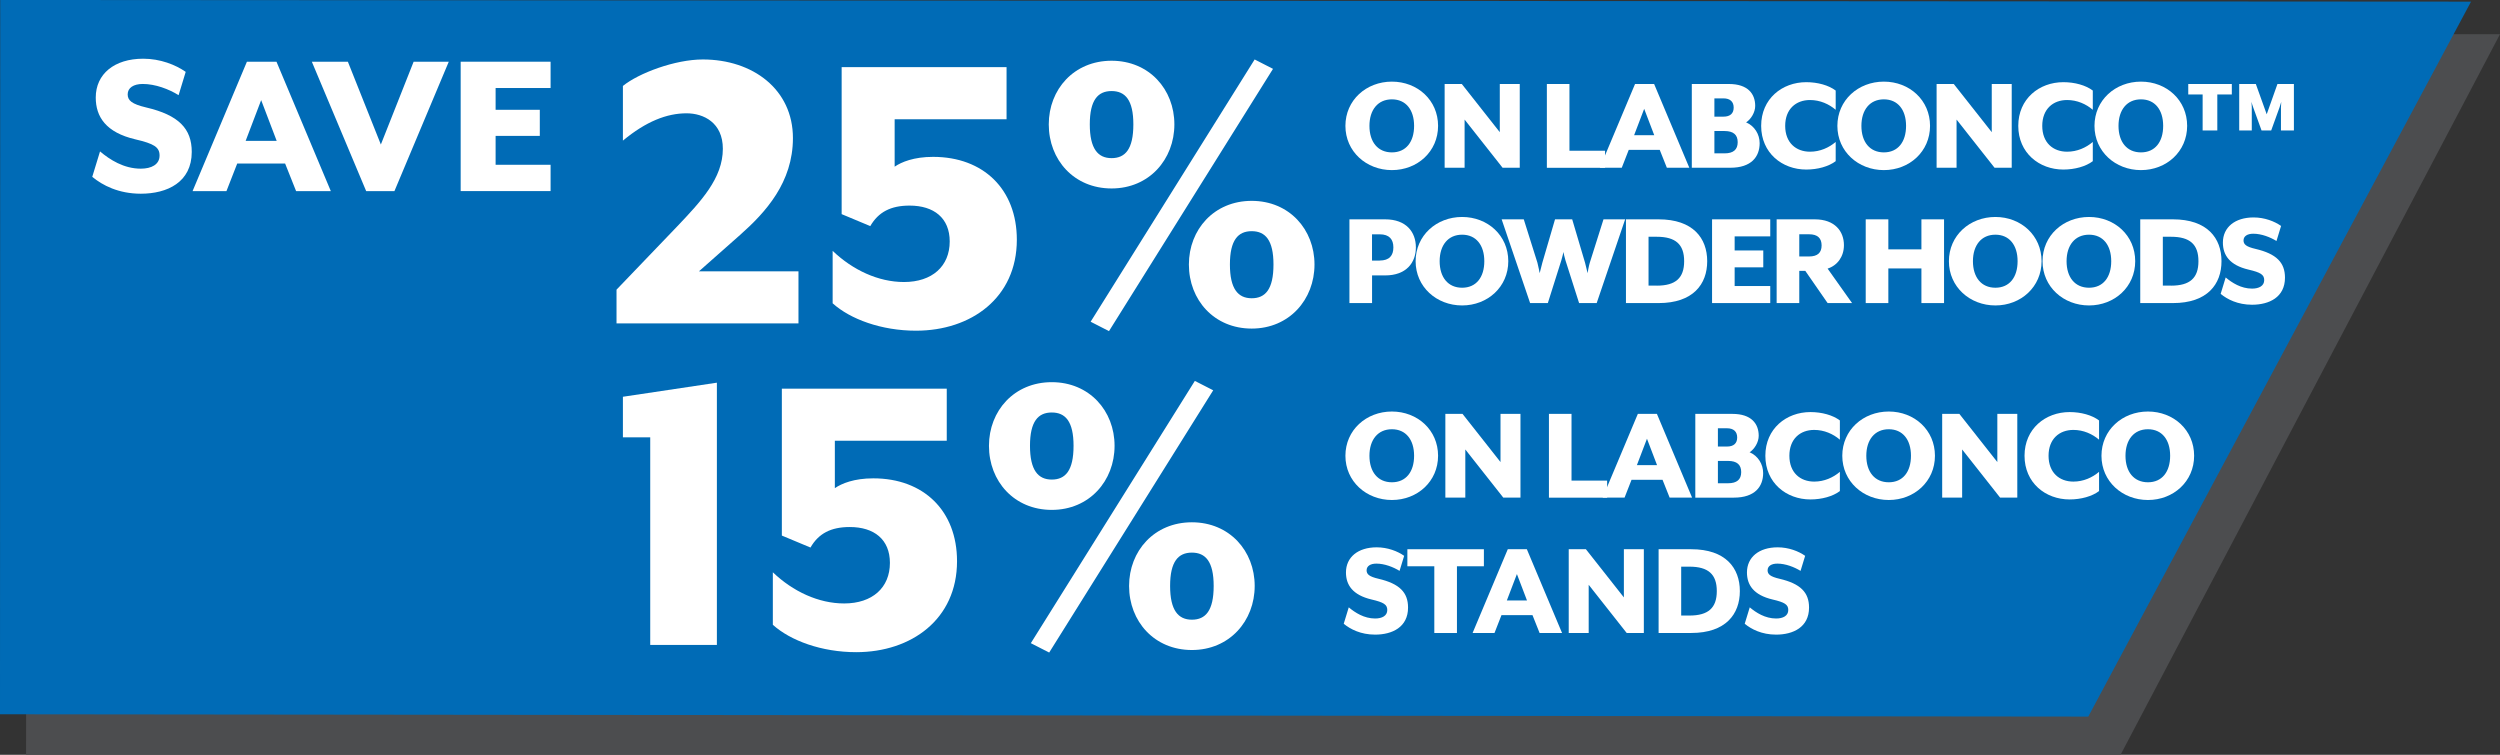 <?xml version="1.0" encoding="UTF-8"?><svg id="a" xmlns="http://www.w3.org/2000/svg" viewBox="0 0 591.1 178.47"><rect x="0" y="0" width="591.1" height="178.47" fill="#333333" stroke="none"/><polygon points="501.38 178.47 6.17 178.47 6.22 7.92 591.1 8.09 501.38 178.47" fill="#4c4d4f"/><polygon points="493.75 169.43 0 168.88 .05 0 584.25 .39 493.75 169.43" fill="#006bb6"/><g><path d="M21.81,41.82l1.84-6.02c2.29,1.94,5.61,4.08,9.64,4.08,2.5,0,4.44-.97,4.44-3.11,0-1.99-1.33-2.8-5.71-3.82-6.99-1.63-9.38-5.35-9.38-9.89,0-5.56,4.39-9.18,11.22-9.18,4.03,0,7.65,1.43,10.05,3.11l-1.68,5.51c-2.29-1.43-5.51-2.65-8.47-2.65-2.19,0-3.57,.92-3.57,2.45,0,1.43,.92,2.29,4.39,3.11,7.65,1.79,10.76,5,10.76,10.5,0,7.19-5.81,9.89-12.04,9.89-5.25,0-9.08-1.99-11.47-3.98Z" fill="#fff"/><path d="M58.38,14.59h6.99l12.85,30.6h-8.21l-2.6-6.53h-11.32l-2.55,6.53h-8.01l12.85-30.6Zm7.04,18.72l-3.67-9.64-3.67,9.64h7.34Z" fill="#fff"/><path d="M73.73,14.59h8.52l7.8,19.58,7.75-19.58h8.31l-12.85,30.6h-6.68l-12.85-30.6Z" fill="#fff"/><path d="M108.92,14.59h21.26v6.22h-13v5.15h10.45v6.17h-10.45v6.83h13v6.22h-21.26V14.59Z" fill="#fff"/></g><g><path d="M145.76,68.5l14.24-14.85c5.76-6.06,10.91-11.51,10.91-18.48,0-6.16-4.54-8.38-8.58-8.38-4.65,0-9.59,1.92-15.05,6.46v-12.93c3.74-3.03,12.32-6.26,18.89-6.26,11.82,0,21.31,7.07,21.31,18.58,0,10.5-6.46,17.57-12.52,22.93l-9.7,8.58h23.53v12.32h-43.02v-7.98Z" fill="#fff"/><path d="M196.87,71.73v-12.42c4.75,4.54,10.81,7.37,16.87,7.37,6.67,0,10.81-3.74,10.81-9.59,0-5.55-3.74-8.48-9.49-8.48-4.44,0-7.37,1.52-9.29,4.85l-6.77-2.83V15.88h38.99v12.32h-26.46v11.21c1.62-1.11,4.54-2.32,9.09-2.32,11.92,0,19.8,7.68,19.8,19.59,0,13.74-10.81,21.51-23.84,21.51-8.18,0-15.55-2.73-19.69-6.46Z" fill="#fff"/><path d="M247.97,29.41c0-8.28,5.96-15.05,14.85-15.05s14.85,6.77,14.85,15.05-5.96,15.15-14.85,15.15-14.85-6.77-14.85-15.15Zm20,0c0-5.76-1.92-7.88-5.15-7.88s-5.15,2.12-5.15,7.88,1.92,7.98,5.15,7.98,5.15-2.12,5.15-7.98Zm-10.1,46.66l38.78-62.01,4.34,2.22-38.78,62.01-4.34-2.22Zm23.23-13.53c0-8.28,5.96-15.05,14.85-15.05s14.85,6.77,14.85,15.05-5.96,15.15-14.85,15.15-14.85-6.77-14.85-15.15Zm20,0c0-5.76-1.92-7.88-5.15-7.88s-5.15,2.12-5.15,7.88,1.92,7.98,5.15,7.98,5.15-2.12,5.15-7.98Z" fill="#fff"/><path d="M153.74,152.48v-49.08h-6.46v-9.59l22.22-3.33v62.01h-15.76Z" fill="#fff"/><path d="M182.73,147.73v-12.42c4.75,4.54,10.81,7.37,16.87,7.37,6.67,0,10.81-3.74,10.81-9.59,0-5.55-3.74-8.48-9.49-8.48-4.44,0-7.37,1.51-9.29,4.85l-6.77-2.83v-34.74h38.99v12.32h-26.46v11.21c1.62-1.11,4.54-2.32,9.09-2.32,11.92,0,19.8,7.68,19.8,19.59,0,13.74-10.81,21.51-23.84,21.51-8.18,0-15.55-2.73-19.69-6.46Z" fill="#fff"/><path d="M233.83,105.41c0-8.28,5.96-15.05,14.85-15.05s14.85,6.77,14.85,15.05-5.96,15.15-14.85,15.15-14.85-6.77-14.85-15.15Zm20,0c0-5.76-1.92-7.88-5.15-7.88s-5.15,2.12-5.15,7.88,1.92,7.98,5.15,7.98,5.15-2.12,5.15-7.98Zm-10.1,46.66l38.78-62.01,4.34,2.22-38.78,62.01-4.34-2.22Zm23.23-13.53c0-8.28,5.96-15.05,14.85-15.05s14.85,6.77,14.85,15.05-5.96,15.15-14.85,15.15-14.85-6.77-14.85-15.15Zm20,0c0-5.76-1.92-7.88-5.15-7.88s-5.15,2.12-5.15,7.88,1.92,7.98,5.15,7.98,5.15-2.12,5.15-7.98Z" fill="#fff"/></g><g><path d="M318.11,29.76c0-6.07,4.92-10.46,10.99-10.46s10.92,4.39,10.92,10.46-4.88,10.46-10.92,10.46-10.99-4.39-10.99-10.46Zm16.24,0c0-3.8-1.95-6.27-5.25-6.27s-5.31,2.47-5.31,6.27,1.98,6.27,5.31,6.27,5.25-2.47,5.25-6.27Z" fill="#fff"/><path d="M341.57,19.86h4.06l8.98,11.39v-11.39h4.72v19.8h-4.06l-8.98-11.39v11.39h-4.72V19.86Z" fill="#fff"/><path d="M365.73,19.86h5.35v15.78h8.42v4.03h-13.76V19.86Z" fill="#fff"/><path d="M386.58,19.86h4.52l8.32,19.8h-5.31l-1.68-4.22h-7.33l-1.65,4.22h-5.18l8.32-19.8Zm4.55,12.11l-2.38-6.24-2.38,6.24h4.75Z" fill="#fff"/><path d="M400.01,19.86h8.78c4.49,0,6.21,2.34,6.21,5.18,0,1.52-.99,3.14-2.15,3.89,2.01,.86,3.2,2.84,3.2,4.92,0,3.2-1.95,5.81-6.93,5.81h-9.11V19.86Zm7.49,7.72c1.58,0,2.41-.76,2.41-2.14s-.83-2.18-2.41-2.18h-2.15v4.32h2.15Zm.26,8.68c2.08,0,3.1-.89,3.1-2.64s-1.02-2.64-3.1-2.64h-2.41v5.28h2.41Z" fill="#fff"/><path d="M416.41,29.76c0-6.4,4.95-10.33,10.66-10.33,2.71,0,5.31,.73,6.96,1.98v4.55c-1.58-1.35-3.7-2.31-6.07-2.31-3.33,0-5.87,2.14-5.87,6.11s2.54,6.11,5.87,6.11c2.38,0,4.49-.96,6.07-2.31v4.55c-1.65,1.25-4.26,1.98-6.96,1.98-5.71,0-10.66-3.93-10.66-10.33Z" fill="#fff"/><path d="M434.43,29.76c0-6.07,4.92-10.46,10.99-10.46s10.92,4.39,10.92,10.46-4.88,10.46-10.92,10.46-10.99-4.39-10.99-10.46Zm16.24,0c0-3.8-1.95-6.27-5.25-6.27s-5.31,2.47-5.31,6.27,1.98,6.27,5.31,6.27,5.25-2.47,5.25-6.27Z" fill="#fff"/><path d="M457.89,19.86h4.06l8.98,11.39v-11.39h4.72v19.8h-4.06l-8.98-11.39v11.39h-4.72V19.86Z" fill="#fff"/><path d="M477.2,29.76c0-6.4,4.95-10.33,10.66-10.33,2.71,0,5.31,.73,6.96,1.98v4.55c-1.58-1.35-3.7-2.31-6.07-2.31-3.33,0-5.88,2.14-5.88,6.11s2.54,6.11,5.88,6.11c2.38,0,4.49-.96,6.07-2.31v4.55c-1.65,1.25-4.26,1.98-6.96,1.98-5.71,0-10.66-3.93-10.66-10.33Z" fill="#fff"/><path d="M495.22,29.76c0-6.07,4.92-10.46,10.99-10.46s10.92,4.39,10.92,10.46-4.88,10.46-10.92,10.46-10.99-4.39-10.99-10.46Zm16.24,0c0-3.8-1.95-6.27-5.25-6.27s-5.31,2.47-5.31,6.27,1.98,6.27,5.31,6.27,5.25-2.47,5.25-6.27Z" fill="#fff"/><path d="M524.26,22.34v8.51h-3.47v-8.51h-3.4v-2.48h10.3v2.48h-3.43Zm15.05,8.51v-5.48c0-.26,.07-1.19,.07-1.29-.03,.1-.3,1.02-.4,1.29l-1.98,5.48h-2.28l-1.98-5.48c-.1-.23-.36-1.12-.4-1.29,0,.1,.07,1.02,.07,1.29v5.48h-2.97v-10.99h3.93l2.57,7.16,2.54-7.16h3.89v10.99h-3.07Z" fill="#fff"/><path d="M319.06,51.86h8.45c4.98,0,7.26,3,7.26,6.63s-2.28,6.63-7.26,6.63h-3.1v6.54h-5.35v-19.8Zm7.16,9.74c2.28,0,3.23-1.19,3.23-3.1s-.96-3.1-3.23-3.1h-1.82v6.21h1.82Z" fill="#fff"/><path d="M334.71,61.76c0-6.07,4.92-10.46,10.99-10.46s10.92,4.39,10.92,10.46-4.88,10.46-10.92,10.46-10.99-4.39-10.99-10.46Zm16.24,0c0-3.8-1.95-6.27-5.25-6.27s-5.31,2.47-5.31,6.27,1.98,6.27,5.31,6.27,5.25-2.47,5.25-6.27Z" fill="#fff"/><path d="M355.03,51.86h5.25l3.23,10.26c.17,.56,.53,2.47,.53,2.47,0,0,.46-1.88,.63-2.47l3-10.26h4.06l3.04,10.26c.17,.59,.59,2.47,.59,2.47,0,0,.33-1.88,.53-2.47l3.24-10.26h5.12l-6.73,19.8h-4.16l-3.23-10.13c-.2-.59-.46-1.85-.46-1.95-.03,.13-.33,1.39-.5,1.95l-3.2,10.13h-4.19l-6.73-19.8Z" fill="#fff"/><path d="M384.44,51.86h7.72c8.15,0,11.49,4.46,11.49,9.9s-3.33,9.9-11.49,9.9h-7.72v-19.8Zm7.29,15.68c4.46,0,6.47-1.81,6.47-5.78s-2.01-5.78-6.47-5.78h-1.95v11.55h1.95Z" fill="#fff"/><path d="M404.8,51.86h13.76v4.03h-8.42v3.33h6.77v3.99h-6.77v4.42h8.42v4.03h-13.76v-19.8Z" fill="#fff"/><path d="M425.42,64.04v7.62h-5.35v-19.8h9.01c4.82,0,6.9,2.9,6.9,6.11,0,2.67-1.52,4.79-3.86,5.54l5.78,8.15h-5.78l-5.28-7.62h-1.42Zm2.31-3.4c2.05,0,2.97-.92,2.97-2.61s-.92-2.64-2.97-2.64h-2.31v5.25h2.31Z" fill="#fff"/><path d="M441.13,51.86h5.35v7.1h7.82v-7.1h5.35v19.8h-5.35v-8.19h-7.82v8.19h-5.35v-19.8Z" fill="#fff"/><path d="M460.8,61.76c0-6.07,4.92-10.46,10.99-10.46s10.92,4.39,10.92,10.46-4.88,10.46-10.92,10.46-10.99-4.39-10.99-10.46Zm16.24,0c0-3.8-1.95-6.27-5.25-6.27s-5.31,2.47-5.31,6.27,1.98,6.27,5.31,6.27,5.25-2.47,5.25-6.27Z" fill="#fff"/><path d="M482.94,61.76c0-6.07,4.92-10.46,10.99-10.46s10.92,4.39,10.92,10.46-4.88,10.46-10.92,10.46-10.99-4.39-10.99-10.46Zm16.24,0c0-3.8-1.95-6.27-5.25-6.27s-5.31,2.47-5.31,6.27,1.98,6.27,5.31,6.27,5.25-2.47,5.25-6.27Z" fill="#fff"/><path d="M506.04,51.86h7.72c8.15,0,11.49,4.46,11.49,9.9s-3.33,9.9-11.49,9.9h-7.72v-19.8Zm7.29,15.68c4.46,0,6.47-1.81,6.47-5.78s-2.01-5.78-6.47-5.78h-1.95v11.55h1.95Z" fill="#fff"/><path d="M525.05,69.49l1.19-3.89c1.48,1.25,3.63,2.64,6.24,2.64,1.62,0,2.87-.63,2.87-2.01,0-1.29-.86-1.82-3.7-2.48-4.52-1.06-6.07-3.47-6.07-6.4,0-3.6,2.84-5.94,7.26-5.94,2.61,0,4.95,.92,6.5,2.01l-1.09,3.56c-1.49-.92-3.56-1.72-5.48-1.72-1.42,0-2.31,.59-2.31,1.58,0,.92,.59,1.49,2.84,2.01,4.95,1.16,6.96,3.23,6.96,6.8,0,4.65-3.76,6.4-7.79,6.4-3.4,0-5.88-1.29-7.43-2.58Z" fill="#fff"/><path d="M318.11,107.76c0-6.07,4.92-10.46,10.99-10.46s10.92,4.39,10.92,10.46-4.88,10.46-10.92,10.46-10.99-4.39-10.99-10.46Zm16.24,0c0-3.8-1.95-6.27-5.25-6.27s-5.31,2.47-5.31,6.27,1.98,6.27,5.31,6.27,5.25-2.47,5.25-6.27Z" fill="#fff"/><path d="M341.74,97.86h4.06l8.98,11.39v-11.39h4.72v19.8h-4.06l-8.98-11.39v11.39h-4.72v-19.8Z" fill="#fff"/><path d="M366.22,97.86h5.35v15.78h8.42v4.03h-13.76v-19.8Z" fill="#fff"/><path d="M387.24,97.86h4.52l8.32,19.8h-5.31l-1.68-4.22h-7.33l-1.65,4.22h-5.18l8.32-19.8Zm4.55,12.11l-2.38-6.24-2.38,6.24h4.75Z" fill="#fff"/><path d="M400.84,97.86h8.78c4.49,0,6.21,2.34,6.21,5.18,0,1.52-.99,3.14-2.15,3.89,2.01,.86,3.2,2.84,3.2,4.92,0,3.2-1.95,5.81-6.93,5.81h-9.11v-19.8Zm7.49,7.72c1.58,0,2.41-.76,2.41-2.14s-.83-2.18-2.41-2.18h-2.15v4.32h2.15Zm.26,8.68c2.08,0,3.1-.89,3.1-2.64s-1.02-2.64-3.1-2.64h-2.41v5.28h2.41Z" fill="#fff"/><path d="M417.4,107.76c0-6.4,4.95-10.33,10.66-10.33,2.71,0,5.31,.73,6.96,1.98v4.55c-1.58-1.35-3.7-2.31-6.07-2.31-3.33,0-5.87,2.14-5.87,6.11s2.54,6.11,5.87,6.11c2.38,0,4.49-.96,6.07-2.31v4.55c-1.65,1.25-4.26,1.98-6.96,1.98-5.71,0-10.66-3.93-10.66-10.33Z" fill="#fff"/><path d="M435.59,107.76c0-6.07,4.92-10.46,10.99-10.46s10.92,4.39,10.92,10.46-4.88,10.46-10.92,10.46-10.99-4.39-10.99-10.46Zm16.24,0c0-3.8-1.95-6.27-5.25-6.27s-5.31,2.47-5.31,6.27,1.98,6.27,5.31,6.27,5.25-2.47,5.25-6.27Z" fill="#fff"/><path d="M459.21,97.86h4.06l8.98,11.39v-11.39h4.72v19.8h-4.06l-8.98-11.39v11.39h-4.72v-19.8Z" fill="#fff"/><path d="M478.68,107.76c0-6.4,4.95-10.33,10.66-10.33,2.71,0,5.31,.73,6.96,1.98v4.55c-1.58-1.35-3.7-2.31-6.07-2.31-3.33,0-5.87,2.14-5.87,6.11s2.54,6.11,5.87,6.11c2.38,0,4.49-.96,6.07-2.31v4.55c-1.65,1.25-4.26,1.98-6.96,1.98-5.71,0-10.66-3.93-10.66-10.33Z" fill="#fff"/><path d="M496.87,107.76c0-6.07,4.92-10.46,10.99-10.46s10.92,4.39,10.92,10.46-4.88,10.46-10.92,10.46-10.99-4.39-10.99-10.46Zm16.24,0c0-3.8-1.95-6.27-5.25-6.27s-5.31,2.47-5.31,6.27,1.98,6.27,5.31,6.27,5.25-2.47,5.25-6.27Z" fill="#fff"/><path d="M317.71,147.49l1.19-3.89c1.49,1.25,3.63,2.64,6.24,2.64,1.62,0,2.87-.63,2.87-2.01,0-1.29-.86-1.82-3.7-2.48-4.52-1.06-6.07-3.47-6.07-6.4,0-3.6,2.84-5.94,7.26-5.94,2.61,0,4.95,.92,6.5,2.01l-1.09,3.56c-1.49-.92-3.56-1.72-5.48-1.72-1.42,0-2.31,.59-2.31,1.58,0,.92,.59,1.49,2.84,2.01,4.95,1.16,6.96,3.23,6.96,6.8,0,4.65-3.76,6.4-7.79,6.4-3.4,0-5.88-1.29-7.43-2.58Z" fill="#fff"/><path d="M339.13,133.89h-6.37v-4.03h18.09v4.03h-6.37v15.78h-5.35v-15.78Z" fill="#fff"/><path d="M356.49,129.86h4.52l8.32,19.8h-5.31l-1.68-4.22h-7.33l-1.65,4.22h-5.18l8.32-19.8Zm4.55,12.11l-2.38-6.24-2.38,6.24h4.75Z" fill="#fff"/><path d="M370.91,129.86h4.06l8.98,11.39v-11.39h4.72v19.8h-4.06l-8.98-11.39v11.39h-4.72v-19.8Z" fill="#fff"/><path d="M392.16,129.86h7.72c8.15,0,11.49,4.46,11.49,9.9s-3.33,9.9-11.49,9.9h-7.72v-19.8Zm7.29,15.68c4.46,0,6.47-1.81,6.47-5.78s-2.01-5.78-6.47-5.78h-1.95v11.55h1.95Z" fill="#fff"/><path d="M412.52,147.49l1.19-3.89c1.48,1.25,3.63,2.64,6.24,2.64,1.62,0,2.87-.63,2.87-2.01,0-1.29-.86-1.82-3.7-2.48-4.52-1.06-6.07-3.47-6.07-6.4,0-3.6,2.84-5.94,7.26-5.94,2.61,0,4.95,.92,6.5,2.01l-1.09,3.56c-1.49-.92-3.56-1.72-5.48-1.72-1.42,0-2.31,.59-2.31,1.58,0,.92,.59,1.49,2.84,2.01,4.95,1.16,6.96,3.23,6.96,6.8,0,4.65-3.76,6.4-7.79,6.4-3.4,0-5.88-1.29-7.43-2.58Z" fill="#fff"/></g></svg>